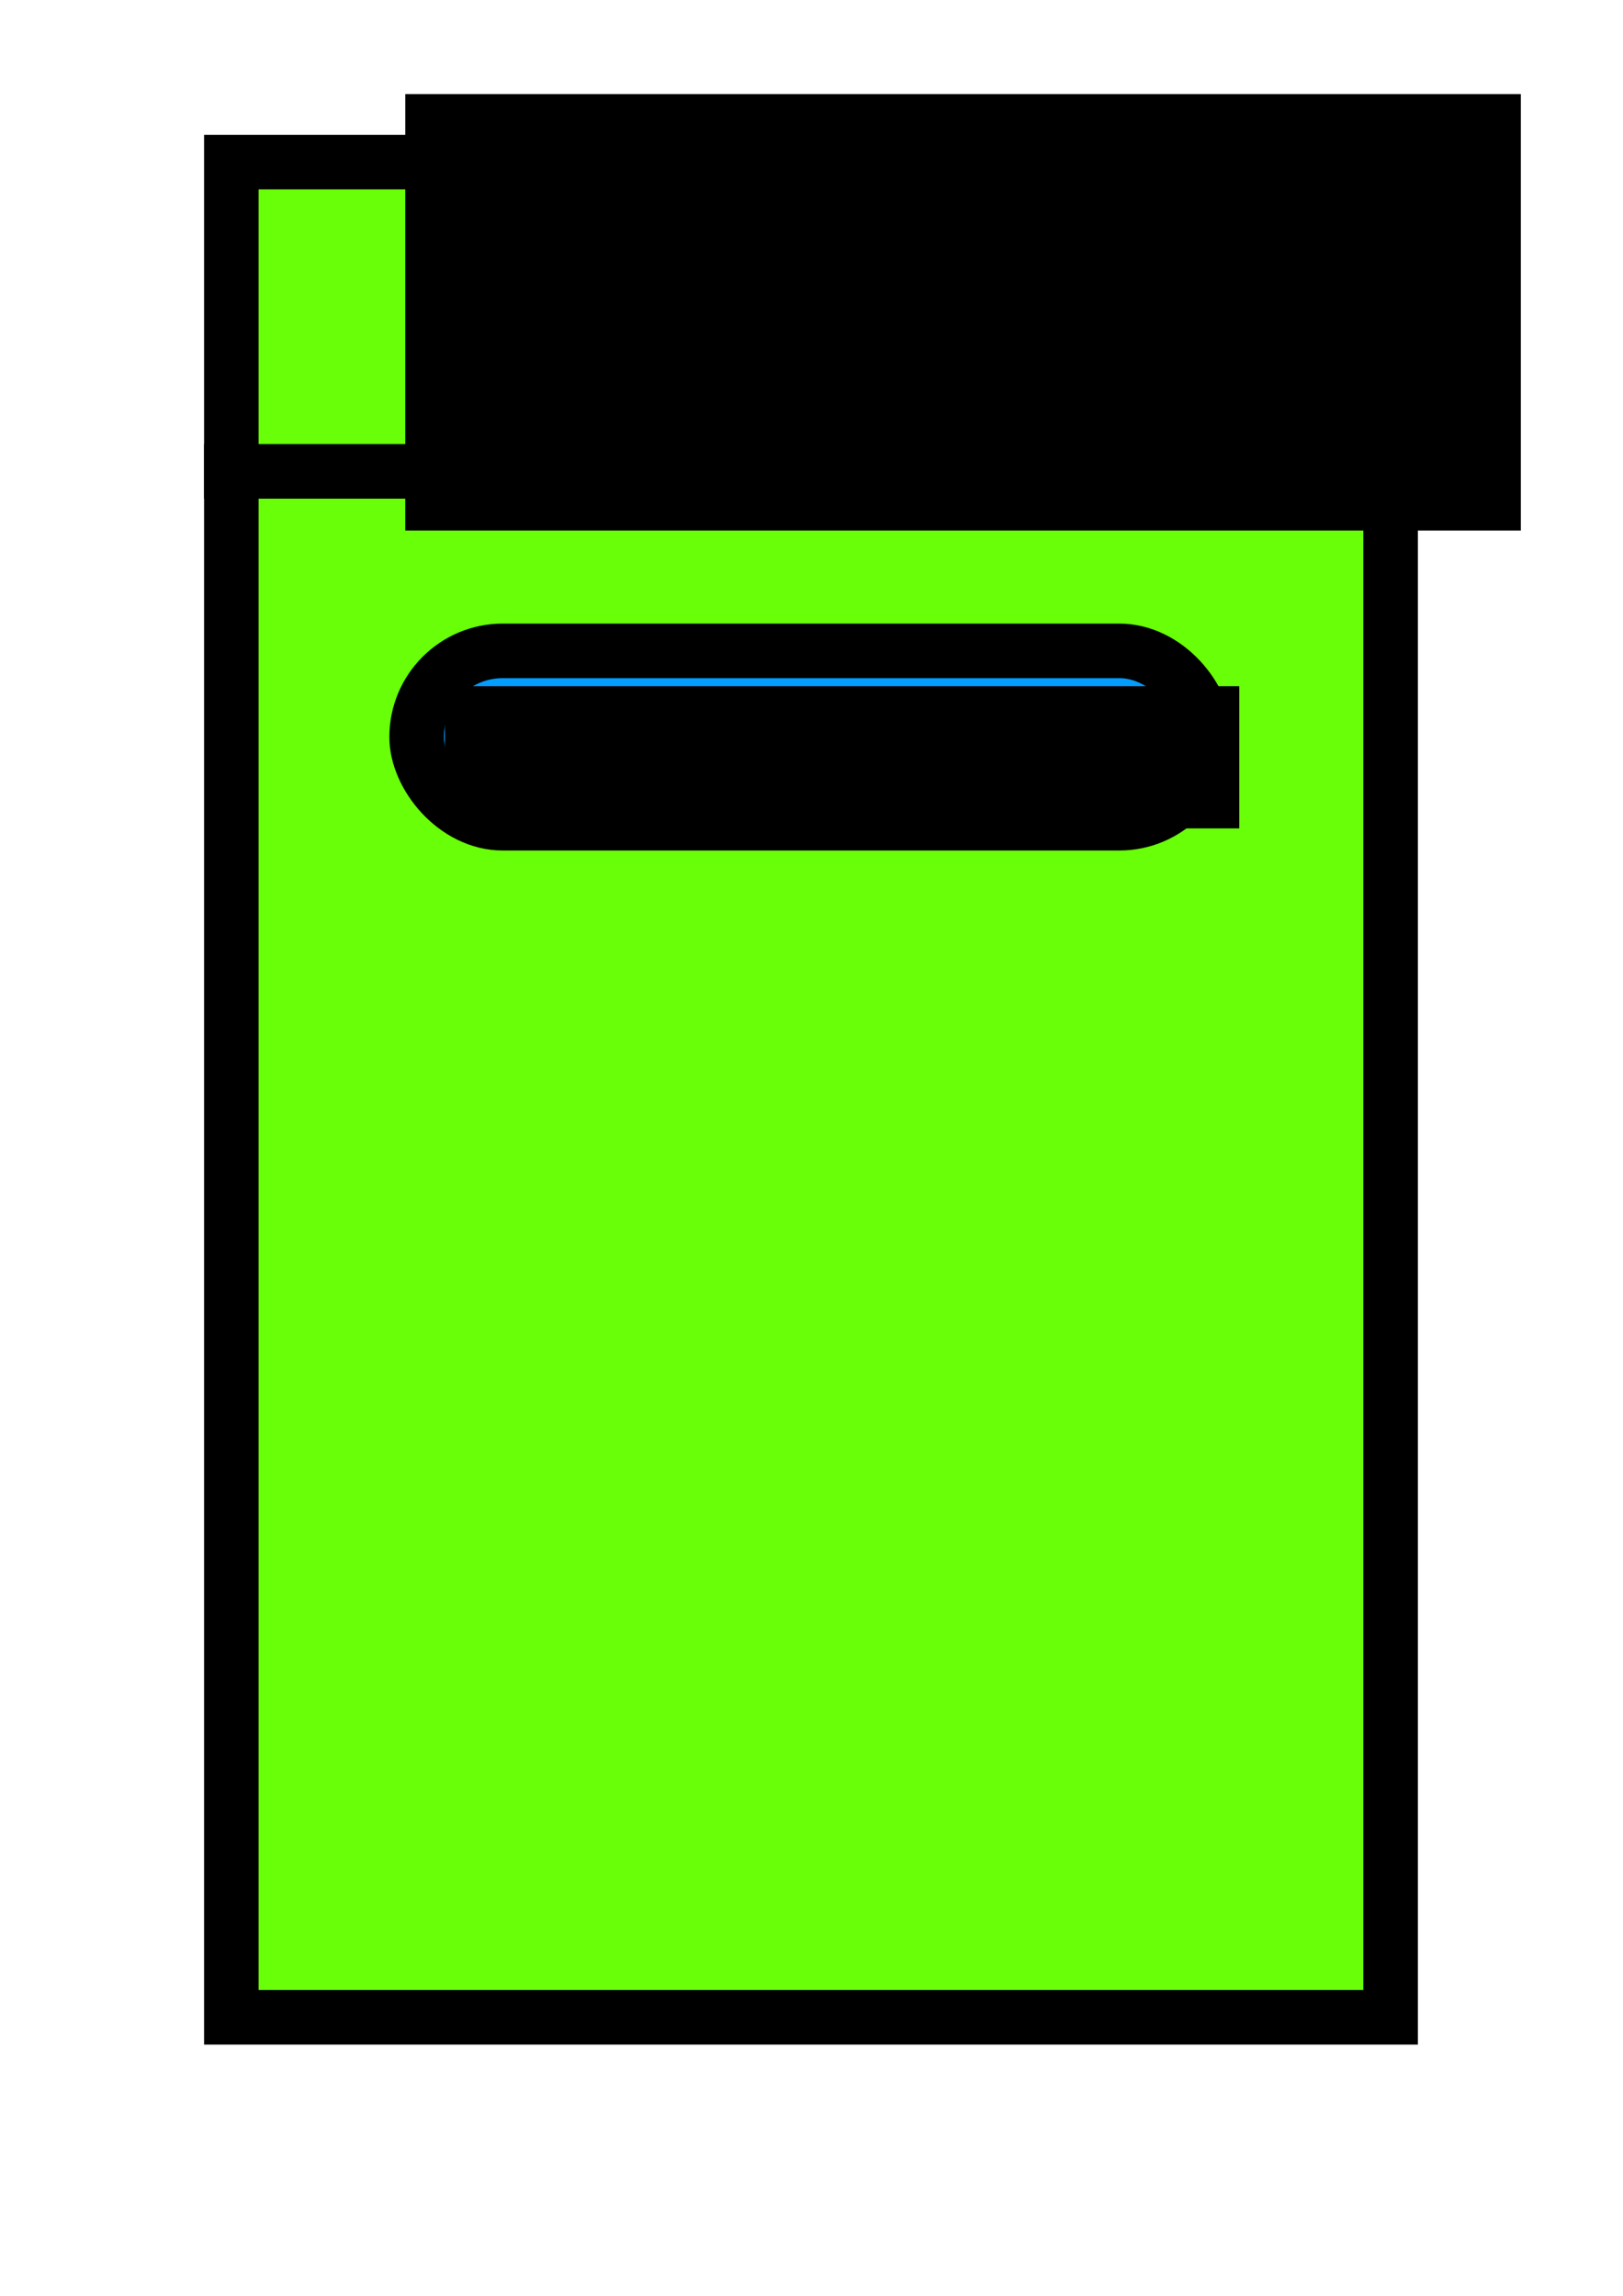 <?xml version="1.0" encoding="UTF-8" standalone="no"?>
<!-- Created with Inkscape (http://www.inkscape.org/) -->

<svg
   xmlns:dc="http://purl.org/dc/elements/1.1/"
   xmlns:cc="http://creativecommons.org/ns#"
   xmlns:rdf="http://www.w3.org/1999/02/22-rdf-syntax-ns#"
   xmlns:svg="http://www.w3.org/2000/svg"
   xmlns="http://www.w3.org/2000/svg"
   xmlns:sodipodi="http://sodipodi.sourceforge.net/DTD/sodipodi-0.dtd"
   xmlns:inkscape="http://www.inkscape.org/namespaces/inkscape"
   width="210mm"
   height="297mm"
   viewBox="0 0 210 297"
   version="1.1"
   id="svg8"
   inkscape:version="0.92.2 (5c3e80d, 2017-08-06)"
   sodipodi:docname="zakladna jednotka not amogus.svg">
  <defs
     id="defs2">
    <inkscape:perspective
       sodipodi:type="inkscape:persp3d"
       inkscape:vp_x="0 : 148.5 : 1"
       inkscape:vp_y="0 : 1000 : 0"
       inkscape:vp_z="210 : 148.5 : 1"
       inkscape:persp3d-origin="105 : 99 : 1"
       id="perspective4564" />
  </defs>
  <sodipodi:namedview
     id="base"
     pagecolor="#ffffff"
     bordercolor="#666666"
     borderopacity="1.0"
     inkscape:pageopacity="0.0"
     inkscape:pageshadow="2"
     inkscape:zoom="0.49497475"
     inkscape:cx="-46.271617"
     inkscape:cy="663.85099"
     inkscape:document-units="mm"
     inkscape:current-layer="layer1"
     showgrid="false"
     inkscape:showpageshadow="false"
     inkscape:snap-others="true"
     inkscape:window-width="1600"
     inkscape:window-height="838"
     inkscape:window-x="-8"
     inkscape:window-y="-8"
     inkscape:window-maximized="1" />
  <g
     inkscape:label="Layer 1"
     inkscape:groupmode="layer"
     id="layer1">
    <rect
       y="60.972"
       x="29.934"
       height="200"
       width="150"
       id="rect4518"
       style="opacity:1;fill:#69ff08;fill-opacity:1;fill-rule:nonzero;stroke:#000000;stroke-width:7.056;stroke-linecap:round;stroke-linejoin:miter;stroke-miterlimit:4;stroke-dasharray:none;stroke-opacity:1;paint-order:markers stroke fill" />
    <rect
       style="opacity:1;fill:#69ff08;fill-opacity:1;fill-rule:nonzero;stroke:#000000;stroke-width:7.056;stroke-linecap:round;stroke-linejoin:miter;stroke-miterlimit:4;stroke-dasharray:none;stroke-opacity:1;paint-order:markers stroke fill"
       id="rect4520"
       width="150"
       height="40"
       x="29.934"
       y="-60.972"
       transform="scale(1,-1)" />
    <flowRoot
       xml:space="preserve"
       id="flowRoot4522"
       style="font-style:normal;font-variant:normal;font-weight:normal;font-stretch:normal;font-size:13.333px;line-height:1.25;font-family:Stencil;-inkscape-font-specification:Stencil;letter-spacing:0px;word-spacing:0px;fill:#000000;fill-opacity:1;stroke:none"
       transform="matrix(0.767,0,0,2.888,-34.336,-216.745)"><flowRegion
         id="flowRegion4524"
         style="font-style:normal;font-variant:normal;font-weight:normal;font-stretch:normal;font-size:13.333px;font-family:Stencil;-inkscape-font-specification:Stencil"><rect
           id="rect4526"
           width="188.19"
           height="19.552"
           x="113.137"
           y="79.264"
           style="font-style:normal;font-variant:normal;font-weight:normal;font-stretch:normal;font-size:13.333px;font-family:Stencil;-inkscape-font-specification:Stencil" /></flowRegion><flowPara
         id="flowPara4528">ZÁKLADNÁ JEDNOTKA</flowPara></flowRoot>    <flowRoot
       xml:space="preserve"
       id="flowRoot4530"
       style="fill:black;fill-opacity:1;stroke:none;font-family:sans-serif;font-style:normal;font-weight:normal;font-size:40px;line-height:1.25;letter-spacing:0px;word-spacing:0px"><flowRegion
         id="flowRegion4532"><rect
           id="rect4534"
           width="119.198"
           height="40.406"
           x="262.64"
           y="96.205" /></flowRegion><flowPara
         id="flowPara4536"></flowPara></flowRoot>    <rect
       style="opacity:1;fill:#039cff;fill-opacity:1;fill-rule:nonzero;stroke:#000000;stroke-width:7.056;stroke-linecap:round;stroke-linejoin:miter;stroke-miterlimit:4;stroke-dasharray:none;stroke-opacity:1;paint-order:markers stroke fill"
       id="rect4554"
       width="102.054"
       height="22.301"
       x="53.907"
       y="84.199"
       ry="11.15" />
    <flowRoot
       xml:space="preserve"
       id="flowRoot4556"
       style="font-style:normal;font-weight:normal;font-size:40px;line-height:1.25;font-family:sans-serif;letter-spacing:0px;word-spacing:0px;fill:#000000;fill-opacity:1;stroke:none"
       transform="matrix(0.252,0,0,0.348,4.828,-28.934)"><flowRegion
         id="flowRegion4558"><rect
           id="rect4560"
           width="407.857"
           height="52.857"
           x="209.286"
           y="338.234" /></flowRegion><flowPara
         id="flowPara4562">OPERAČNÁ PÄMAŤ</flowPara></flowRoot>  </g>
</svg>
